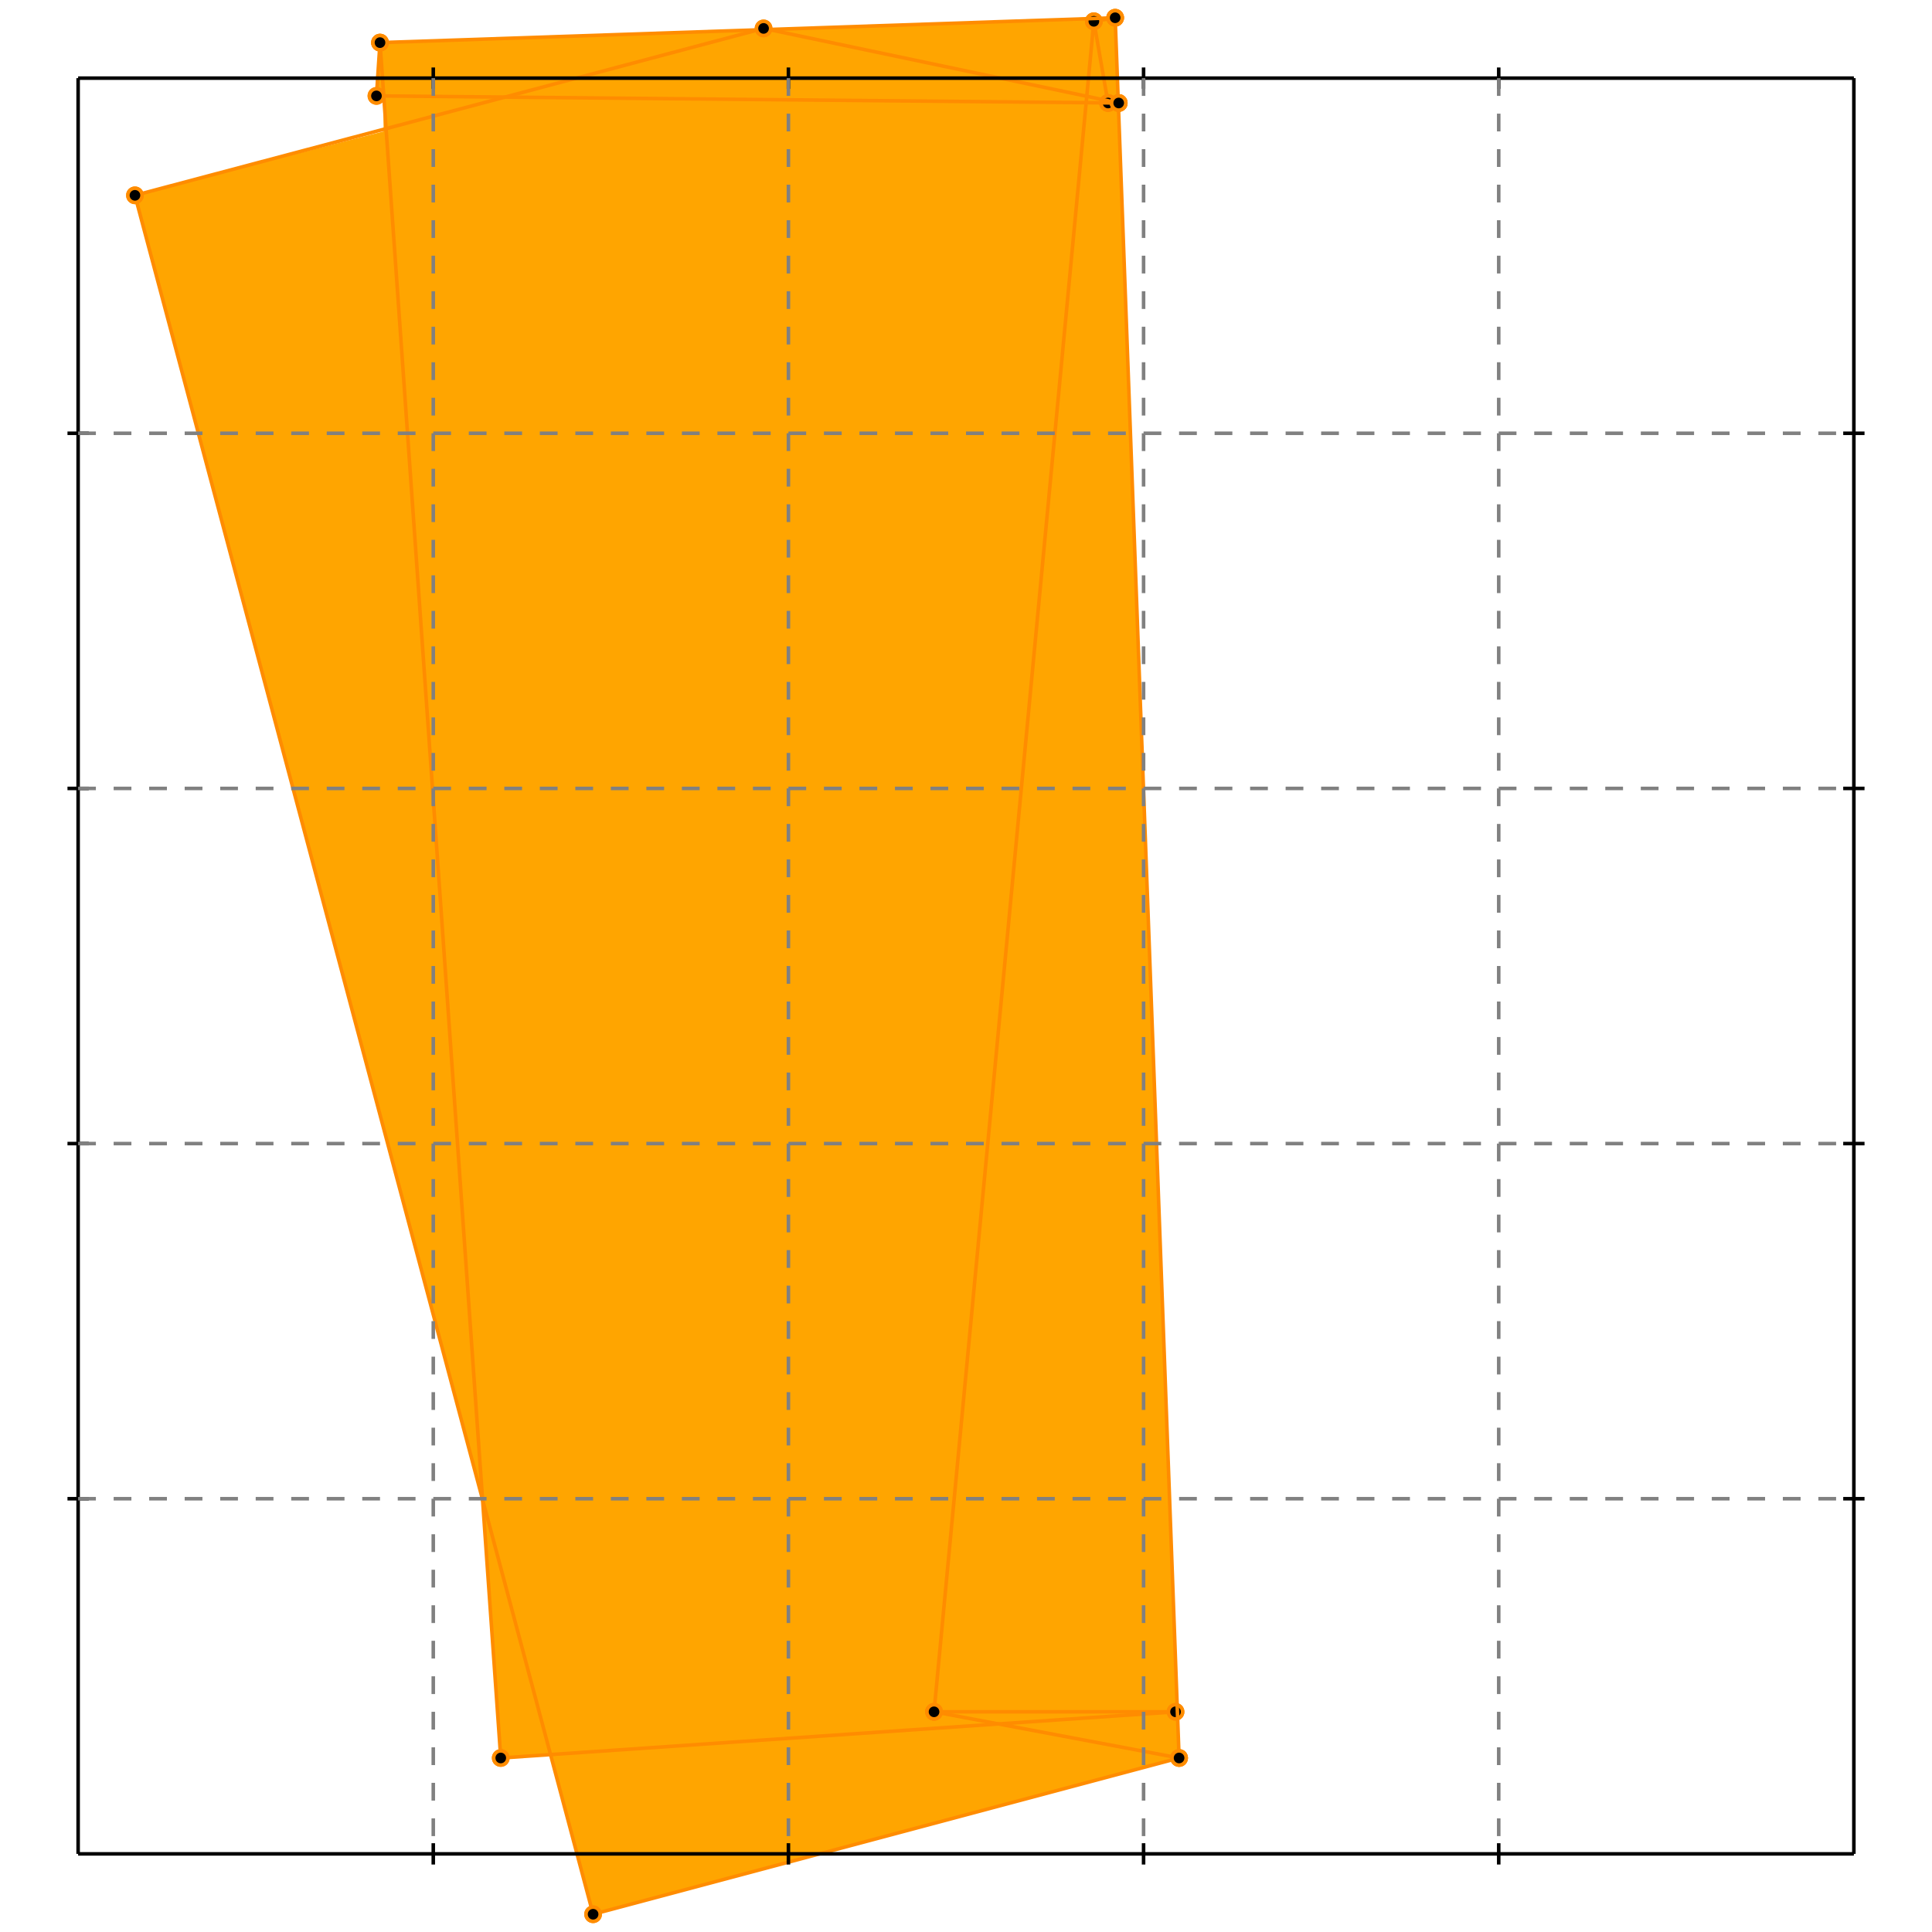 <?xml version="1.0" standalone="no"?>
<!DOCTYPE svg PUBLIC "-//W3C//DTD SVG 1.1//EN" 
  "http://www.w3.org/Graphics/SVG/1.1/DTD/svg11.dtd">
<svg width="544" height="544" version="1.1" id="toplevel"
    xmlns="http://www.w3.org/2000/svg"
    xmlns:xlink="http://www.w3.org/1999/xlink">
  <polygon points="167,539 332,495 314,5 107,12 106,27 108,27 108,37 38,55 136,423 141,495 155,494"
           fill="orange"/>
  <g stroke="darkorange" stroke-width="1">
    <line x1="167" y1="539" x2="332" y2="495"/>
    <circle cx="167" cy="539" r="2"/>
    <circle cx="332" cy="495" r="2"/>
  </g>
  <g stroke="darkorange" stroke-width="1">
    <line x1="263" y1="482" x2="308" y2="6"/>
    <circle cx="263" cy="482" r="2"/>
    <circle cx="308" cy="6" r="2"/>
  </g>
  <g stroke="darkorange" stroke-width="1">
    <line x1="141" y1="495" x2="331" y2="482"/>
    <circle cx="141" cy="495" r="2"/>
    <circle cx="331" cy="482" r="2"/>
  </g>
  <g stroke="darkorange" stroke-width="1">
    <line x1="106" y1="27" x2="107" y2="12"/>
    <circle cx="106" cy="27" r="2"/>
    <circle cx="107" cy="12" r="2"/>
  </g>
  <g stroke="darkorange" stroke-width="1">
    <line x1="263" y1="482" x2="331" y2="482"/>
    <circle cx="263" cy="482" r="2"/>
    <circle cx="331" cy="482" r="2"/>
  </g>
  <g stroke="darkorange" stroke-width="1">
    <line x1="141" y1="495" x2="107" y2="12"/>
    <circle cx="141" cy="495" r="2"/>
    <circle cx="107" cy="12" r="2"/>
  </g>
  <g stroke="darkorange" stroke-width="1">
    <line x1="332" y1="495" x2="314" y2="5"/>
    <circle cx="332" cy="495" r="2"/>
    <circle cx="314" cy="5" r="2"/>
  </g>
  <g stroke="darkorange" stroke-width="1">
    <line x1="167" y1="539" x2="38" y2="55"/>
    <circle cx="167" cy="539" r="2"/>
    <circle cx="38" cy="55" r="2"/>
  </g>
  <g stroke="darkorange" stroke-width="1">
    <line x1="332" y1="495" x2="263" y2="482"/>
    <circle cx="332" cy="495" r="2"/>
    <circle cx="263" cy="482" r="2"/>
  </g>
  <g stroke="darkorange" stroke-width="1">
    <line x1="312" y1="29" x2="308" y2="6"/>
    <circle cx="312" cy="29" r="2"/>
    <circle cx="308" cy="6" r="2"/>
  </g>
  <g stroke="darkorange" stroke-width="1">
    <line x1="312" y1="29" x2="315" y2="29"/>
    <circle cx="312" cy="29" r="2"/>
    <circle cx="315" cy="29" r="2"/>
  </g>
  <g stroke="darkorange" stroke-width="1">
    <line x1="38" y1="55" x2="215" y2="8"/>
    <circle cx="38" cy="55" r="2"/>
    <circle cx="215" cy="8" r="2"/>
  </g>
  <g stroke="darkorange" stroke-width="1">
    <line x1="312" y1="29" x2="315" y2="29"/>
    <circle cx="312" cy="29" r="2"/>
    <circle cx="315" cy="29" r="2"/>
  </g>
  <g stroke="darkorange" stroke-width="1">
    <line x1="315" y1="29" x2="106" y2="27"/>
    <circle cx="315" cy="29" r="2"/>
    <circle cx="106" cy="27" r="2"/>
  </g>
  <g stroke="darkorange" stroke-width="1">
    <line x1="308" y1="6" x2="314" y2="5"/>
    <circle cx="308" cy="6" r="2"/>
    <circle cx="314" cy="5" r="2"/>
  </g>
  <g stroke="darkorange" stroke-width="1">
    <line x1="107" y1="12" x2="314" y2="5"/>
    <circle cx="107" cy="12" r="2"/>
    <circle cx="314" cy="5" r="2"/>
  </g>
  <g stroke="darkorange" stroke-width="1">
    <line x1="315" y1="29" x2="215" y2="8"/>
    <circle cx="315" cy="29" r="2"/>
    <circle cx="215" cy="8" r="2"/>
  </g>
  <g stroke="black" stroke-width="1">
    <line x1="22" y1="22" x2="522" y2="22"/>
    <line x1="22" y1="22" x2="22" y2="522"/>
    <line x1="522" y1="522" x2="22" y2="522"/>
    <line x1="522" y1="522" x2="522" y2="22"/>
    <line x1="122" y1="19" x2="122" y2="25"/>
    <line x1="19" y1="122" x2="25" y2="122"/>
    <line x1="122" y1="519" x2="122" y2="525"/>
    <line x1="519" y1="122" x2="525" y2="122"/>
    <line x1="222" y1="19" x2="222" y2="25"/>
    <line x1="19" y1="222" x2="25" y2="222"/>
    <line x1="222" y1="519" x2="222" y2="525"/>
    <line x1="519" y1="222" x2="525" y2="222"/>
    <line x1="322" y1="19" x2="322" y2="25"/>
    <line x1="19" y1="322" x2="25" y2="322"/>
    <line x1="322" y1="519" x2="322" y2="525"/>
    <line x1="519" y1="322" x2="525" y2="322"/>
    <line x1="422" y1="19" x2="422" y2="25"/>
    <line x1="19" y1="422" x2="25" y2="422"/>
    <line x1="422" y1="519" x2="422" y2="525"/>
    <line x1="519" y1="422" x2="525" y2="422"/>
  </g>
  <g stroke="gray" stroke-width="1" stroke-dasharray="5,5">
    <line x1="122" y1="22" x2="122" y2="522"/>
    <line x1="22" y1="122" x2="522" y2="122"/>
    <line x1="222" y1="22" x2="222" y2="522"/>
    <line x1="22" y1="222" x2="522" y2="222"/>
    <line x1="322" y1="22" x2="322" y2="522"/>
    <line x1="22" y1="322" x2="522" y2="322"/>
    <line x1="422" y1="22" x2="422" y2="522"/>
    <line x1="22" y1="422" x2="522" y2="422"/>
  </g>
</svg>

